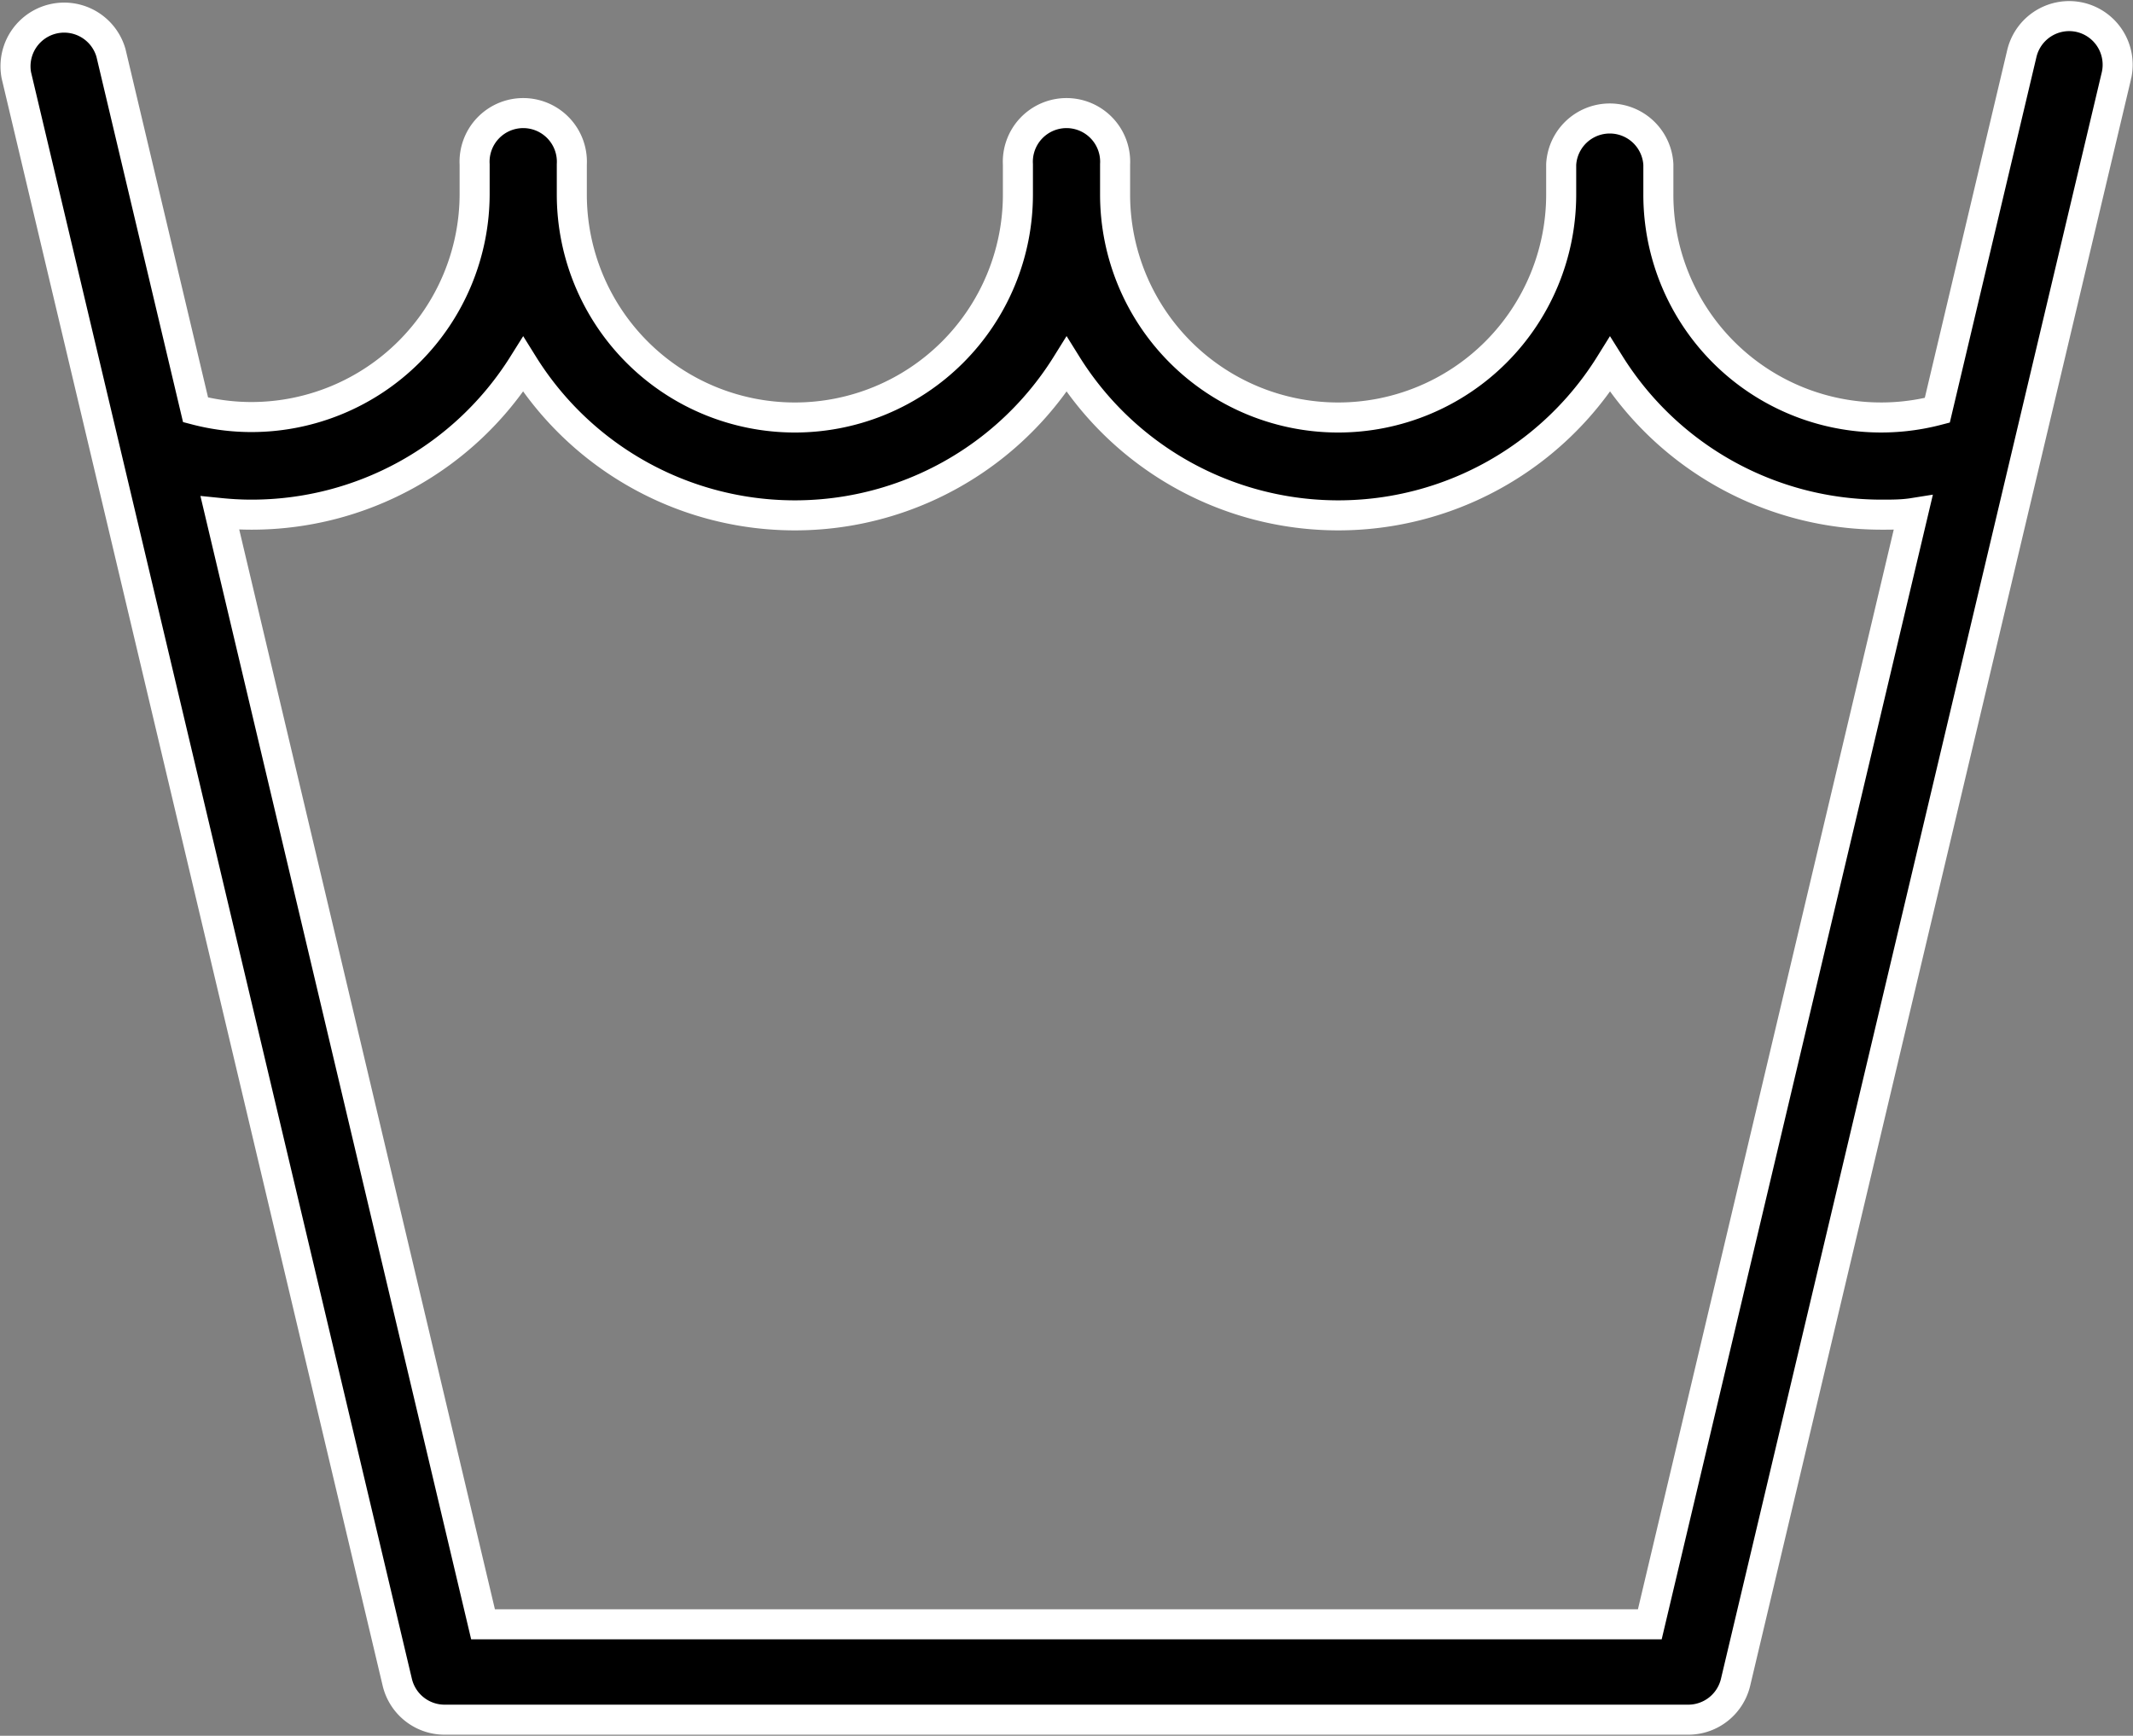 <svg xmlns="http://www.w3.org/2000/svg" width="14.201" height="11.558" viewBox="0 0 14.201 11.558">
  <rect x="0" y="0" width="14.201" height="11.558" fill="#808080" stroke="none"/>
  <g id="noun-washing-1117726" transform="translate(-6.649 -14.823)">
    <path id="Path_11755" data-name="Path 11755" d="M20.5,14.939a.324.324,0,0,0-.39.24l-.563,2.376a1.483,1.483,0,0,1-1.857-1.437v-.2a.324.324,0,0,0-.647,0v.2a1.485,1.485,0,0,1-2.97,0v-.2a.324.324,0,1,0-.647,0v.2a1.485,1.485,0,1,1-2.97,0v-.2a.324.324,0,1,0-.647,0v.2A1.487,1.487,0,0,1,8.323,17.6a1.471,1.471,0,0,1-.372-.048l-.563-2.376a.324.324,0,0,0-.63.149l2.536,10.7a.324.324,0,0,0,.315.249h8.28a.324.324,0,0,0,.315-.249l2.536-10.7A.324.324,0,0,0,20.5,14.939Zm-2.867,10.7H9.865l-1.752-7.4c.069.007.139.011.21.011a2.133,2.133,0,0,0,1.809-1,2.131,2.131,0,0,0,3.618,0,2.131,2.131,0,0,0,3.618,0,2.133,2.133,0,0,0,1.809,1c.07,0,.14,0,.209-.011Z" transform="translate(0 0)" stroke="#fff" stroke-width="0.2"/>
  </g>
</svg>
